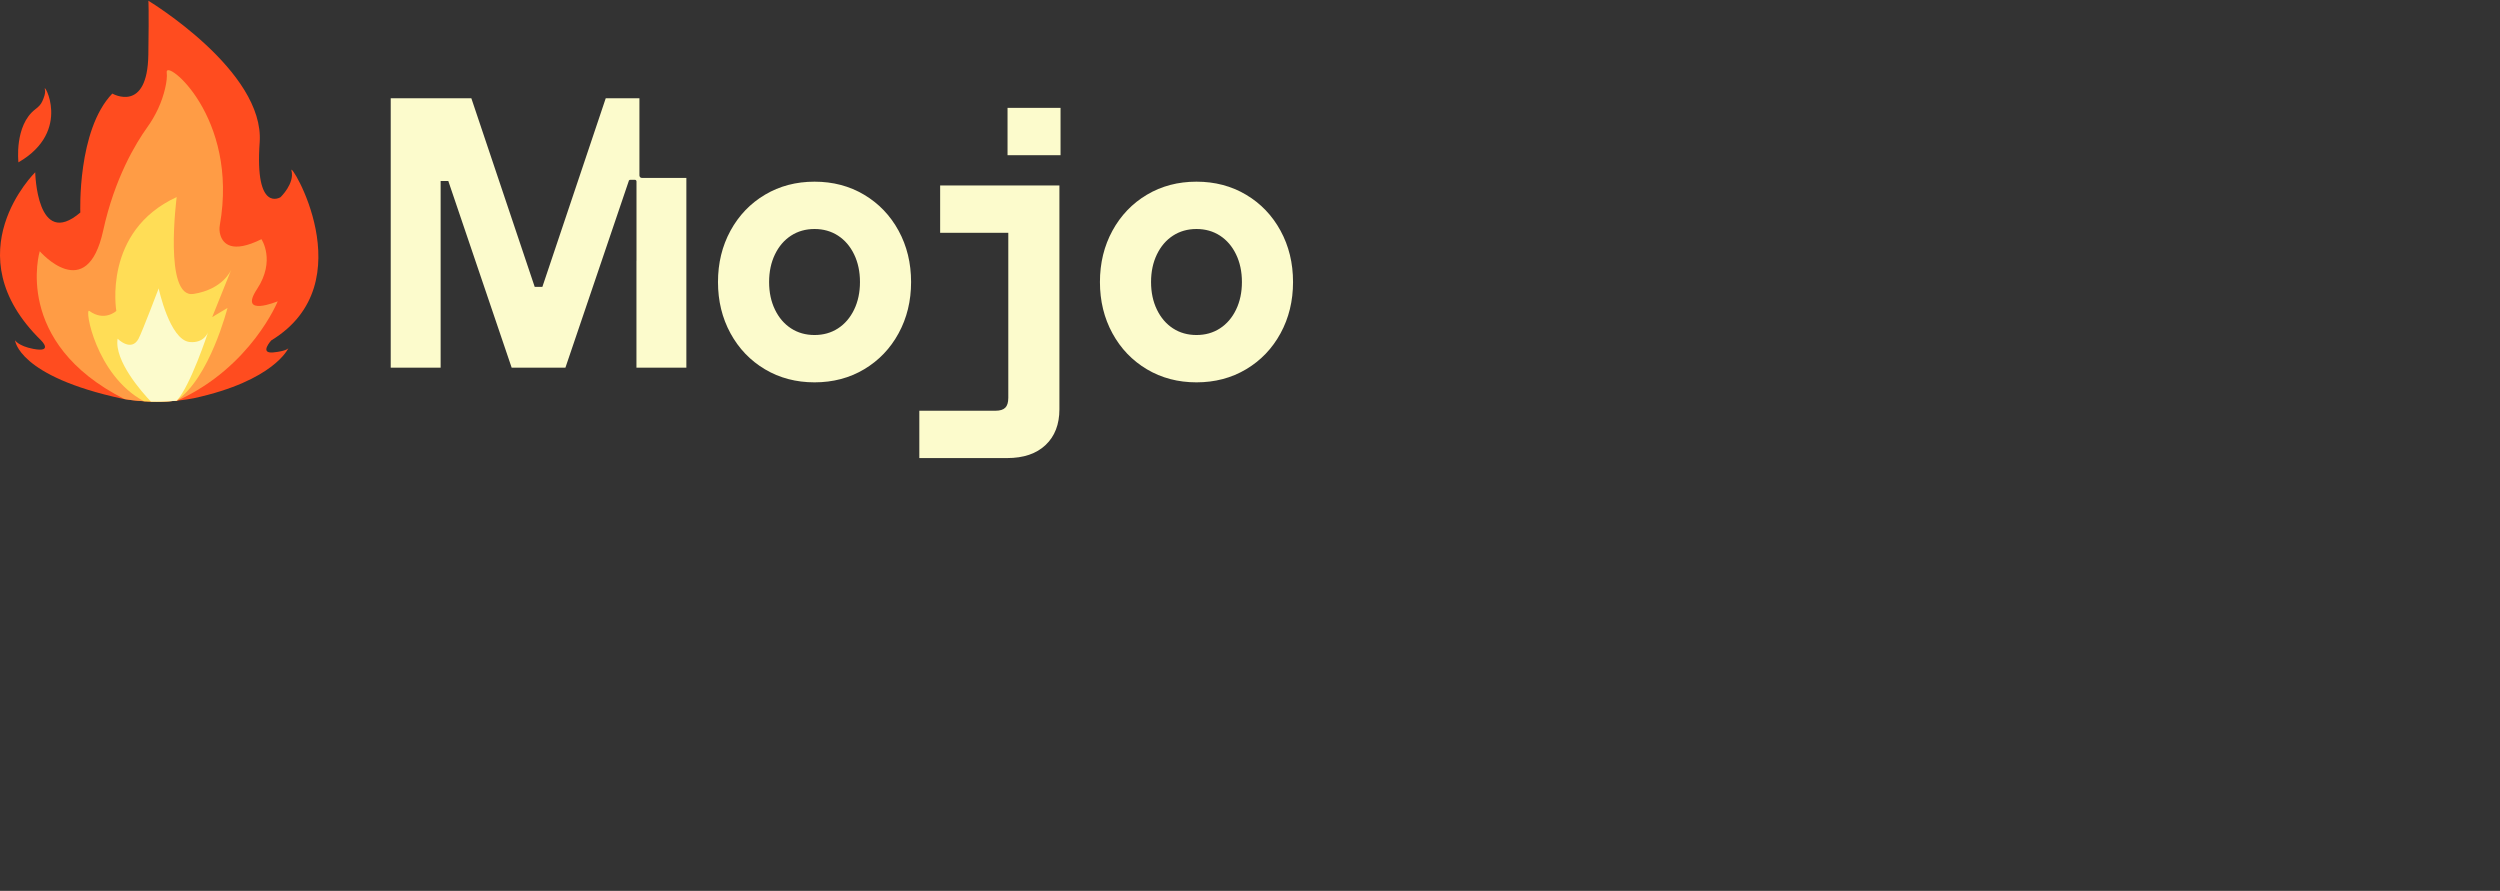<svg preserveAspectRatio="xMidYMid" width="449" height="160" viewBox="0 0 449 160" fill="none" xmlns="http://www.w3.org/2000/svg">
<rect x="0" y="0" width="449" height="160" fill="#333333" stroke="none"/>
<path d="M52.35 30.646C52.95 32.95 50.392 35.408 50.392 35.408C50.392 35.408 45.728 38.397 46.638 25.569C47.548 12.742 26.648 0.135 26.648 0.135C26.648 0.135 26.767 1.358 26.642 9.814C26.486 20.454 20.171 16.806 20.171 16.806C13.85 23.363 14.425 38.17 14.425 38.17C6.6 44.87 6.325 30.939 6.325 30.939C6.325 30.939 -8.573 45.507 7.36 61.114C7.36 61.114 9.696 63.376 5.963 62.656C3.299 62.144 2.698 61.112 2.698 61.112C2.698 61.112 3.206 67.572 21.994 71.615C22.358 71.687 28.198 72.801 34.793 71.526C49.265 68.379 51.792 62.531 51.792 62.531C51.792 62.531 51.485 63.058 49.084 63.294C46.504 63.548 48.719 61.138 48.719 61.138C65.723 50.8 51.749 28.342 52.35 30.646Z" fill="#FF4C1F"/>
<path d="M46.16 51.923C49.547 46.787 46.955 42.959 46.955 42.959C41.648 45.599 40.062 43.752 39.592 42.256C39.406 41.663 39.374 41.034 39.482 40.423C42.926 20.928 29.608 10.39 29.941 12.994C30.042 13.78 29.902 14.813 29.656 15.874C29.074 18.385 27.961 20.752 26.446 22.865C24.358 25.775 20.585 32.019 18.532 41.411C15.592 54.857 7.138 45.121 7.138 45.121C7.138 45.121 2.184 61.51 22.369 71.683C23.558 71.884 27.32 72.408 31.855 71.954C45.119 65.912 49.88 54.112 49.88 54.112C49.88 54.112 42.773 57.059 46.16 51.923Z" fill="#FF9C45"/>
<path d="M41.534 48.429C41.537 48.424 41.538 48.422 41.538 48.422L41.534 48.429Z" fill="#FFDD56"/>
<path d="M41.534 48.429C41.466 48.6 40.044 51.941 34.768 52.791C29.353 53.662 31.733 35.395 31.733 35.395C18.42 41.5 20.892 55.843 20.892 55.843C20.892 55.843 18.766 57.83 16.042 55.841C15.116 55.166 17.142 67.366 25.842 72.063C27.456 72.161 29.472 72.181 31.678 71.97C37.667 67.941 40.856 55.308 40.856 55.308L38.11 56.95L41.534 48.429Z" fill="#FFDD56"/>
<path d="M3.312 29.158C3.312 29.158 2.536 22.546 6.34 19.626C6.934 19.17 7.334 18.801 7.627 18.123C7.866 17.572 8.237 16.697 8.057 16.042C7.607 14.402 13.128 23.478 3.312 29.158Z" fill="#FF4C1F"/>
<path d="M31.718 71.968C34.138 69.508 37.367 59.676 37.367 59.676C37.367 59.676 36.667 61.69 34.057 61.424C30.467 61.057 28.499 51.799 28.499 51.799C28.499 51.799 25.511 59.668 24.883 60.835C23.562 63.29 21.124 60.832 21.124 60.832C20.476 64.833 25.621 70.569 27.098 72.121C28.466 72.158 30.037 72.13 31.718 71.968Z" fill="#FCFBCC"/>
<path fill-rule="evenodd" clip-rule="evenodd" d="M115.281 31.954C115.038 31.954 114.841 31.756 114.841 31.513V17.65H108.79L97.412 51.517H96.032L84.654 17.65H70.174V66.032H79.138V32.51H80.516L91.894 66.032H101.549L112.909 32.562C112.921 32.411 113.048 32.292 113.202 32.292H114.02C114.156 32.292 114.27 32.384 114.304 32.51H114.306V32.52C114.311 32.541 114.314 32.563 114.314 32.586V46.818C114.314 46.84 114.311 46.862 114.306 46.883V66.032H123.271V31.954H115.281Z" fill="#FCFBCC"/>
<path d="M146.291 68.669C142.981 68.669 140.012 67.887 137.383 66.323C134.753 64.759 132.691 62.606 131.195 59.863C129.699 57.121 128.951 54.049 128.951 50.649C128.951 47.249 129.699 44.178 131.195 41.435C132.691 38.693 134.753 36.539 137.383 34.975C140.012 33.411 142.981 32.629 146.291 32.629C149.6 32.629 152.569 33.411 155.199 34.975C157.828 36.539 159.891 38.693 161.387 41.435C162.883 44.178 163.631 47.249 163.631 50.649C163.631 54.049 162.883 57.121 161.387 59.863C159.891 62.606 157.828 64.759 155.199 66.323C152.569 67.887 149.6 68.669 146.291 68.669ZM146.291 60.169C147.877 60.169 149.283 59.773 150.507 58.979C151.731 58.186 152.694 57.064 153.397 55.613C154.099 54.163 154.451 52.508 154.451 50.649C154.451 48.791 154.099 47.136 153.397 45.685C152.694 44.235 151.731 43.113 150.507 42.319C149.283 41.526 147.877 41.129 146.291 41.129C144.704 41.129 143.299 41.526 142.075 42.319C140.851 43.113 139.887 44.235 139.185 45.685C138.482 47.136 138.131 48.791 138.131 50.649C138.131 52.508 138.482 54.163 139.185 55.613C139.887 57.064 140.851 58.186 142.075 58.979C143.299 59.773 144.704 60.169 146.291 60.169Z" fill="#FCFBCC"/>
<path d="M165.11 82.269V73.769H178.778C179.594 73.769 180.183 73.588 180.546 73.225C180.909 72.863 181.09 72.273 181.09 71.457V41.809H168.85V33.309H190.27V73.497C190.27 76.217 189.443 78.359 187.788 79.923C186.133 81.487 183.833 82.269 180.886 82.269H165.11ZM180.954 27.869V19.369H190.474V27.869H180.954Z" fill="#FCFBCC"/>
<path d="M214.889 68.669C211.58 68.669 208.611 67.887 205.981 66.323C203.352 64.759 201.289 62.606 199.793 59.863C198.297 57.121 197.549 54.049 197.549 50.649C197.549 47.249 198.297 44.178 199.793 41.435C201.289 38.693 203.352 36.539 205.981 34.975C208.611 33.411 211.58 32.629 214.889 32.629C218.199 32.629 221.168 33.411 223.797 34.975C226.427 36.539 228.489 38.693 229.985 41.435C231.481 44.178 232.229 47.249 232.229 50.649C232.229 54.049 231.481 57.121 229.985 59.863C228.489 62.606 226.427 64.759 223.797 66.323C221.168 67.887 218.199 68.669 214.889 68.669ZM214.889 60.169C216.476 60.169 217.881 59.773 219.105 58.979C220.329 58.186 221.293 57.064 221.995 55.613C222.698 54.163 223.049 52.508 223.049 50.649C223.049 48.791 222.698 47.136 221.995 45.685C221.293 44.235 220.329 43.113 219.105 42.319C217.881 41.526 216.476 41.129 214.889 41.129C213.303 41.129 211.897 41.526 210.673 42.319C209.449 43.113 208.486 44.235 207.783 45.685C207.081 47.136 206.729 48.791 206.729 50.649C206.729 52.508 207.081 54.163 207.783 55.613C208.486 57.064 209.449 58.186 210.673 58.979C211.897 59.773 213.303 60.169 214.889 60.169Z" fill="#FCFBCC"/>
</svg>
